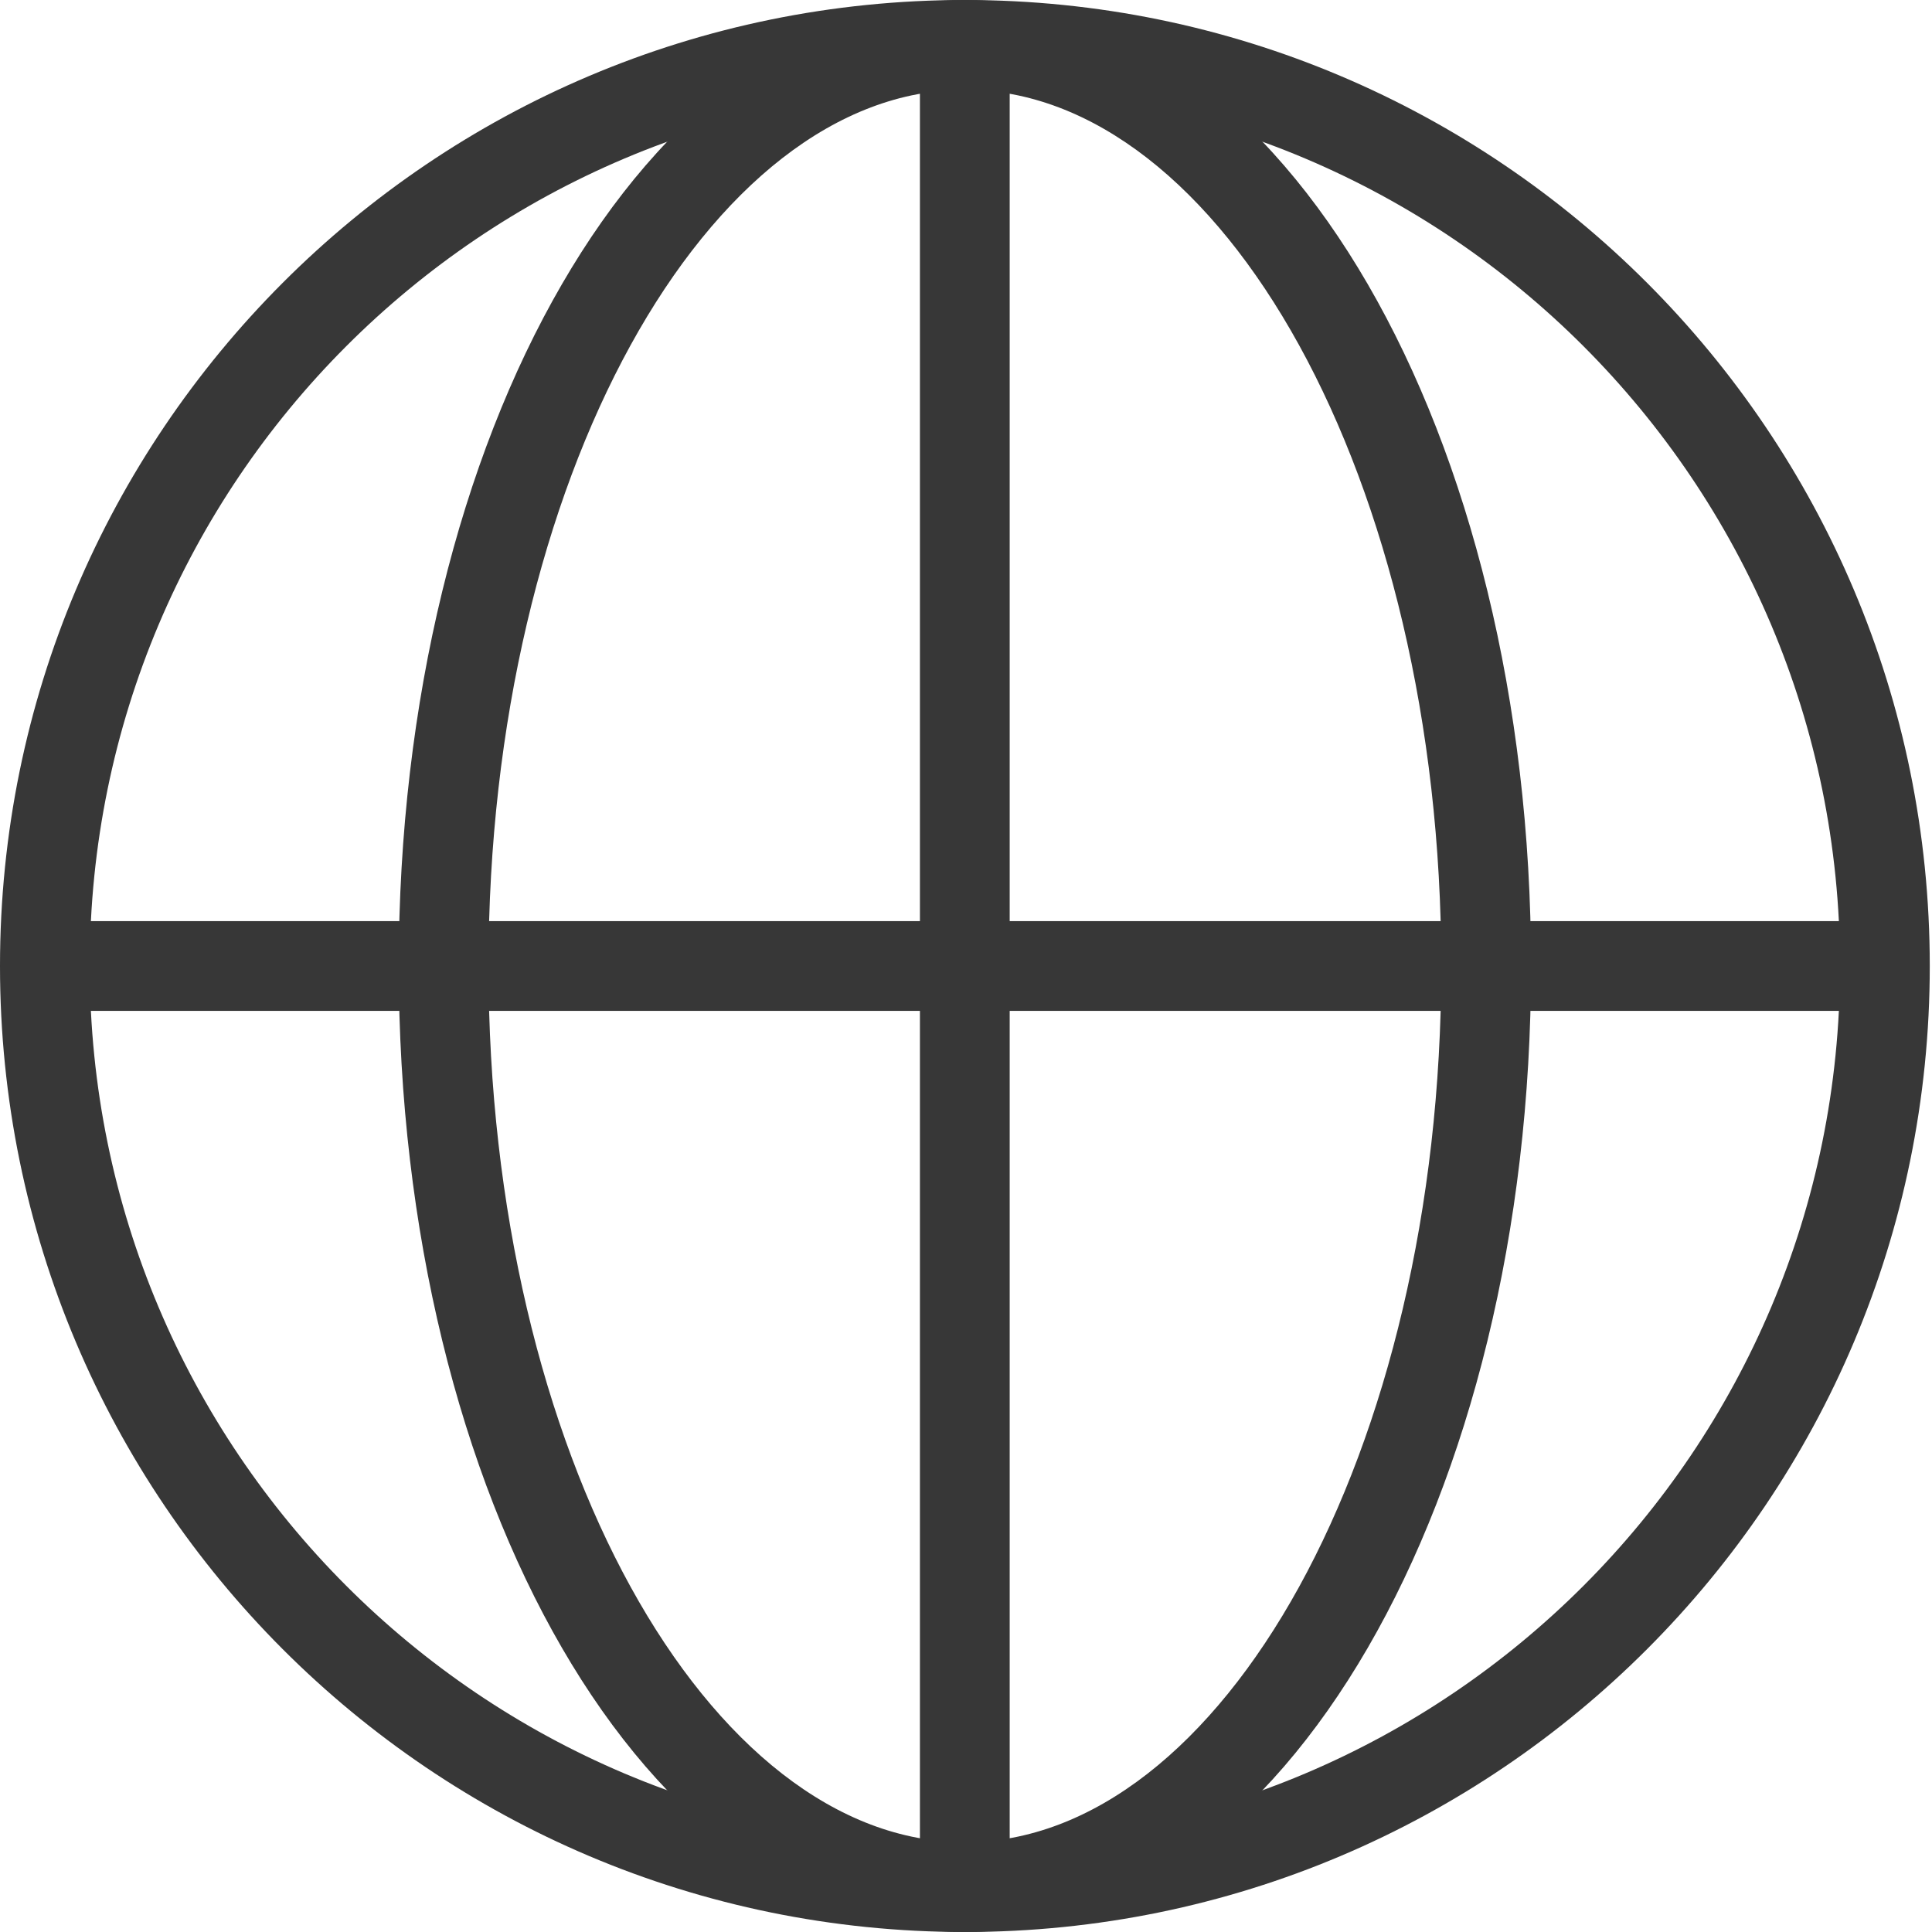 <svg width="13" height="13" viewBox="0 0 13 13" fill="none" xmlns="http://www.w3.org/2000/svg">
<g opacity="0.9">
<path d="M12.381 6.5C12.381 3.244 9.745 0.604 6.492 0.604C3.24 0.604 0.604 3.244 0.604 6.5C0.604 9.756 3.24 12.396 6.492 12.396C9.745 12.396 12.381 9.756 12.381 6.5ZM12.985 6.5C12.985 10.09 10.078 13 6.492 13C2.907 13 0 10.09 0 6.5C0 2.91 2.907 0 6.492 0C10.078 0 12.985 2.91 12.985 6.5Z" fill="#212121"/>
<path d="M9.698 6.5C9.698 3.222 8.216 0.604 6.492 0.604C4.768 0.604 3.287 3.222 3.287 6.5C3.287 9.778 4.768 12.396 6.492 12.396C8.216 12.396 9.698 9.778 9.698 6.5ZM10.302 6.5C10.302 10.068 8.642 13 6.492 13C4.342 13 2.683 10.068 2.683 6.5C2.683 2.932 4.342 0 6.492 0C8.642 0 10.302 2.932 10.302 6.5Z" fill="#212121"/>
<path d="M0.35 6.802H12.626C12.792 6.802 12.928 6.667 12.928 6.5C12.928 6.333 12.792 6.198 12.626 6.198H0.35C0.183 6.198 0.048 6.333 0.048 6.5C0.048 6.667 0.183 6.802 0.35 6.802Z" fill="#212121"/>
<path d="M6.19 0.305V12.695C6.19 12.861 6.326 12.997 6.492 12.997C6.659 12.997 6.794 12.861 6.794 12.695V0.305C6.794 0.139 6.659 0.003 6.492 0.003C6.326 0.003 6.19 0.139 6.19 0.305Z" fill="#212121"/>
</g>
</svg>
